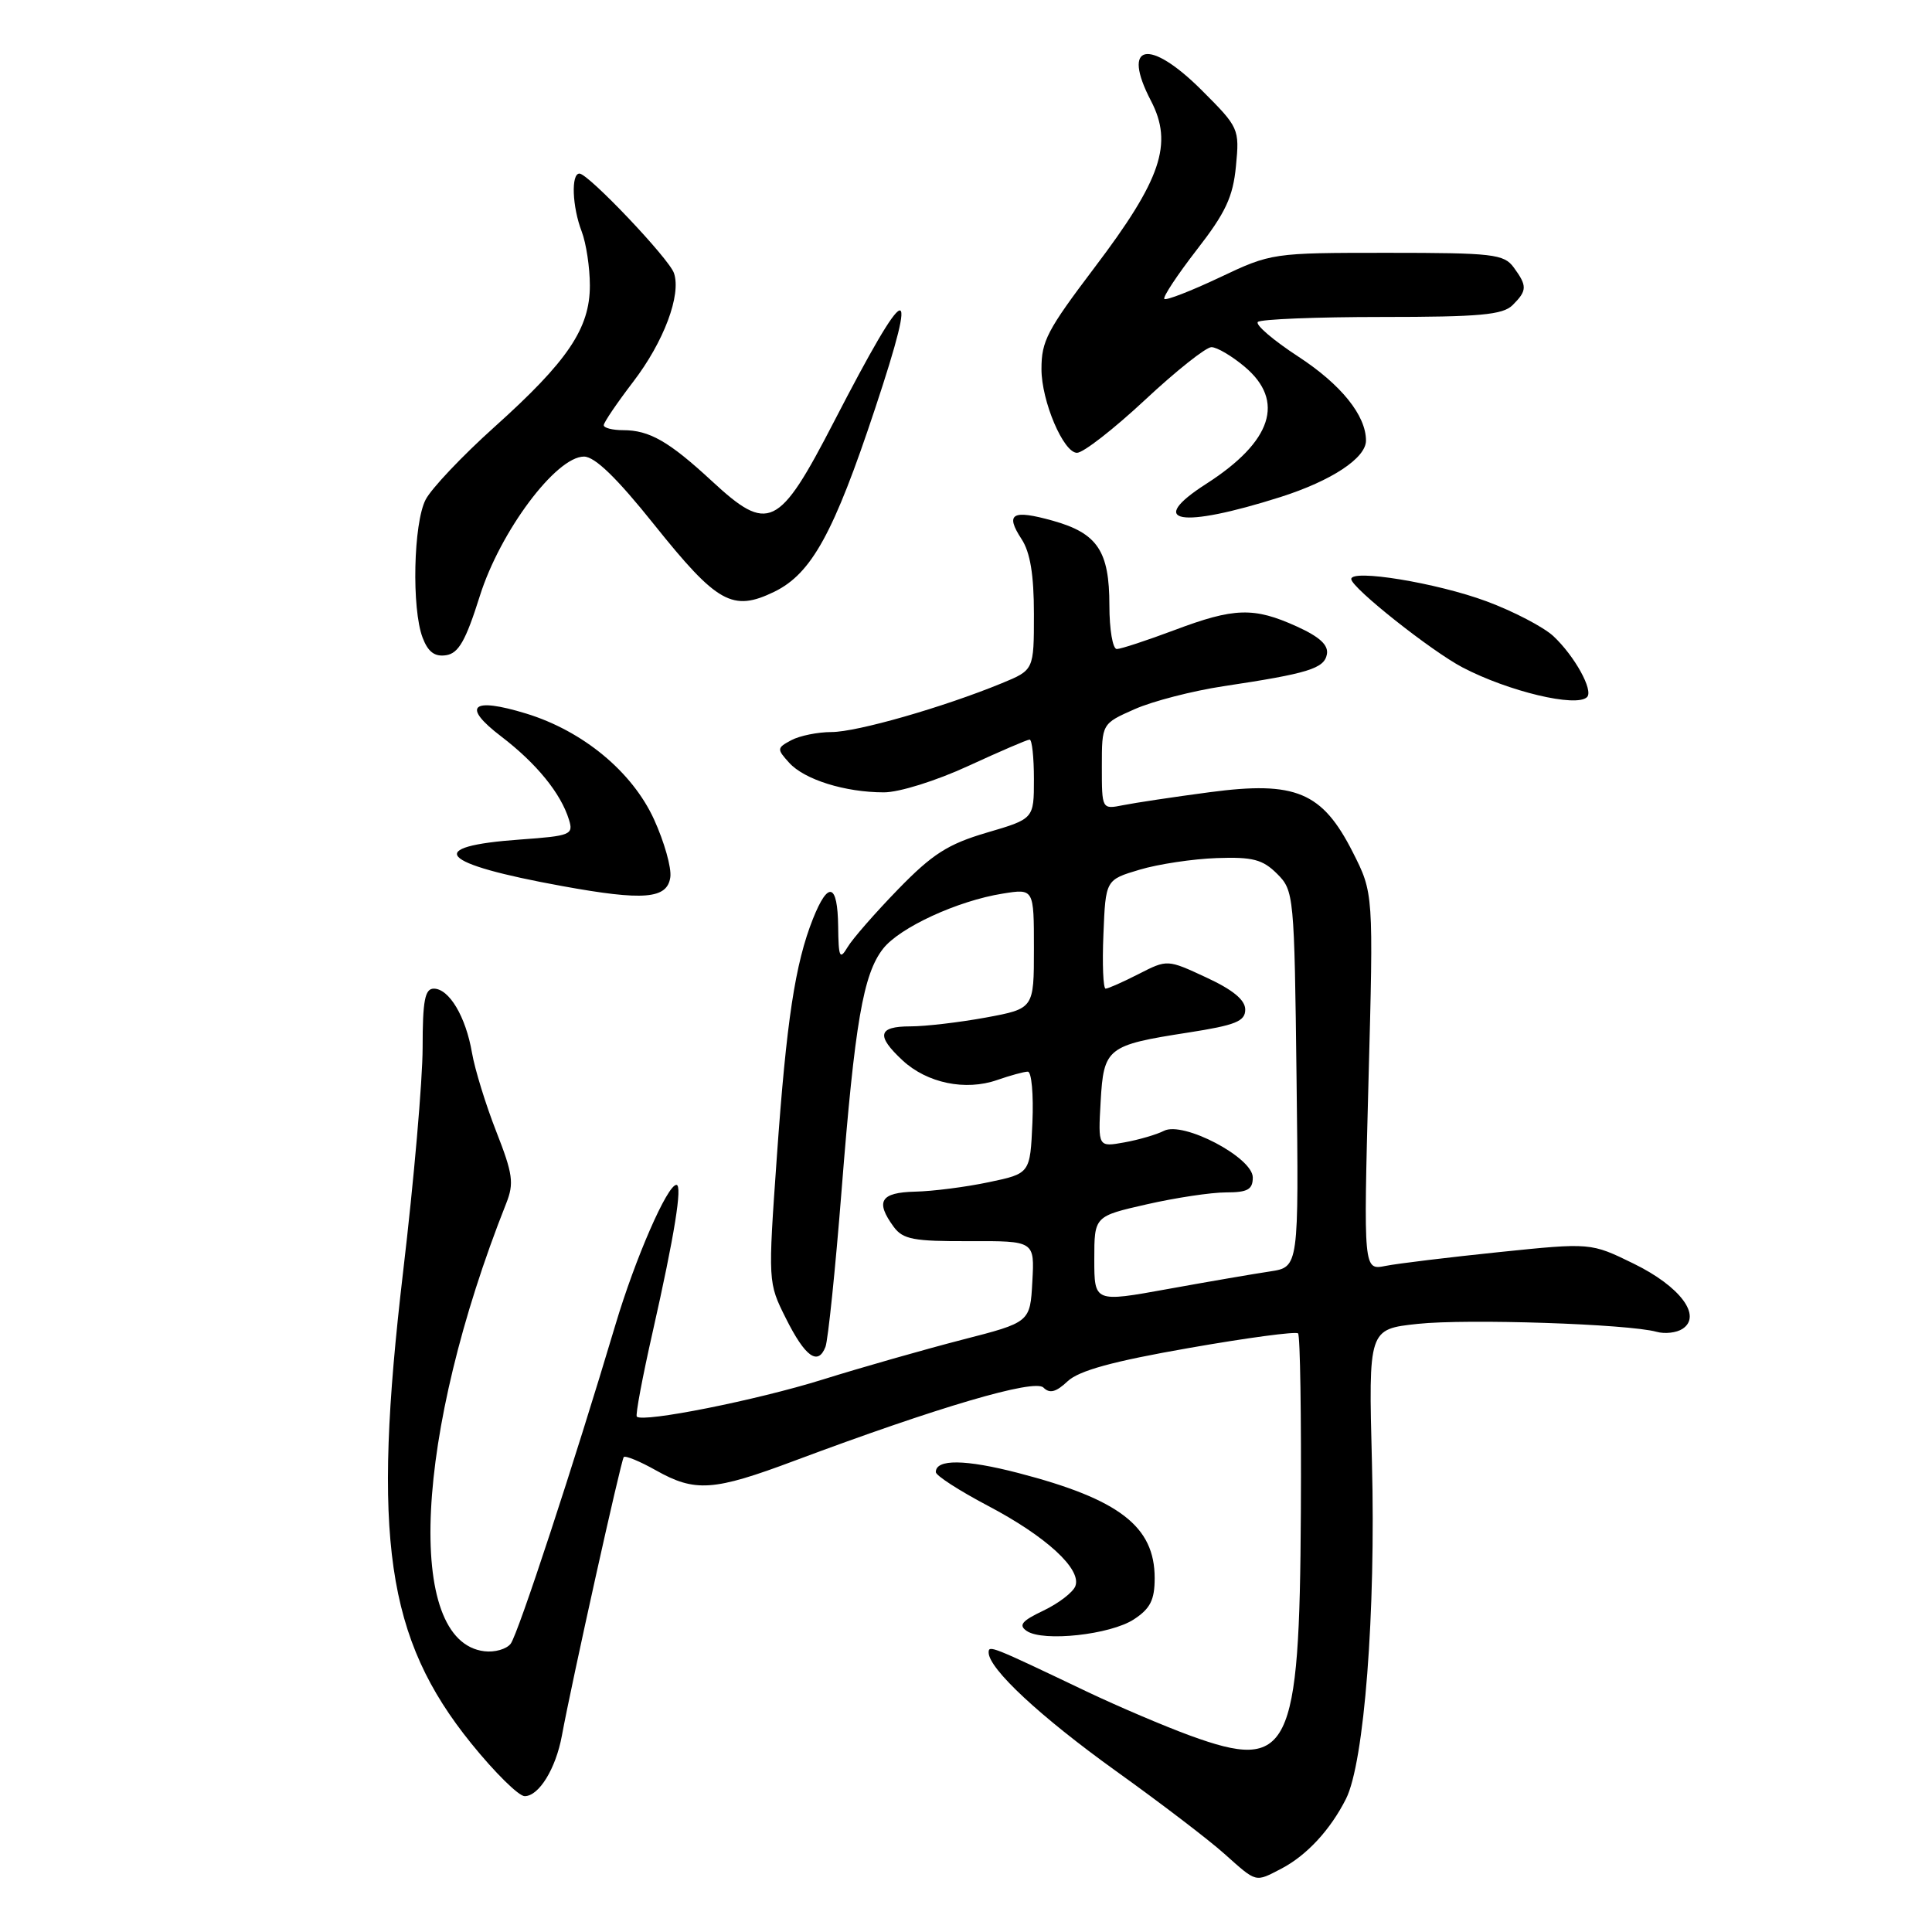 <?xml version="1.0" encoding="UTF-8" standalone="no"?>
<!DOCTYPE svg PUBLIC "-//W3C//DTD SVG 1.1//EN" "http://www.w3.org/Graphics/SVG/1.1/DTD/svg11.dtd" >
<svg xmlns="http://www.w3.org/2000/svg" xmlns:xlink="http://www.w3.org/1999/xlink" version="1.1" viewBox="0 0 256 256">
 <g >
 <path fill="currentColor"
d=" M 169.80 247.60 C 173.14 245.85 176.27 242.48 178.35 238.36 C 180.77 233.57 182.31 213.61 181.79 193.81 C 181.33 176.12 181.33 176.12 187.86 175.42 C 194.41 174.72 215.74 175.43 219.50 176.47 C 220.60 176.78 222.15 176.60 222.94 176.08 C 225.56 174.37 222.63 170.45 216.47 167.44 C 210.79 164.66 210.79 164.66 198.64 165.91 C 191.97 166.60 185.19 167.42 183.59 167.74 C 180.67 168.32 180.67 168.32 181.33 143.33 C 182.00 118.35 182.00 118.35 179.25 112.92 C 175.20 104.93 171.68 103.46 160.30 104.97 C 155.53 105.60 150.37 106.38 148.82 106.69 C 146.00 107.25 146.00 107.25 146.00 101.57 C 146.00 95.89 146.00 95.89 150.34 93.97 C 152.73 92.91 158.01 91.55 162.09 90.93 C 173.34 89.24 175.46 88.59 175.82 86.70 C 176.05 85.48 174.87 84.39 171.83 83.01 C 166.14 80.43 163.56 80.50 155.60 83.50 C 151.94 84.87 148.51 86.00 147.98 86.00 C 147.44 86.00 147.00 83.40 147.00 80.22 C 147.00 73.02 145.43 70.66 139.51 69.00 C 134.11 67.49 133.15 68.05 135.36 71.43 C 136.51 73.18 137.00 76.17 137.00 81.36 C 137.00 88.78 137.00 88.78 132.75 90.53 C 125.02 93.71 113.55 97.00 110.18 97.00 C 108.36 97.00 105.96 97.49 104.85 98.08 C 102.93 99.11 102.92 99.25 104.57 101.07 C 106.58 103.30 111.97 104.99 117.11 104.99 C 119.13 105.00 124.04 103.46 128.29 101.50 C 132.46 99.58 136.12 98.00 136.43 98.00 C 136.75 98.00 137.00 100.36 137.00 103.25 C 137.00 108.50 137.00 108.50 130.75 110.33 C 125.60 111.85 123.55 113.16 119.01 117.83 C 115.98 120.95 112.96 124.40 112.31 125.50 C 111.27 127.24 111.11 126.89 111.06 122.75 C 110.99 117.04 109.75 116.66 107.72 121.75 C 105.36 127.68 104.21 135.26 102.94 153.22 C 101.76 169.93 101.76 169.94 104.13 174.68 C 106.69 179.80 108.39 181.02 109.38 178.46 C 109.72 177.56 110.69 168.20 111.52 157.66 C 113.27 135.49 114.38 129.06 117.02 125.70 C 119.23 122.89 126.89 119.36 132.85 118.41 C 137.00 117.74 137.00 117.74 137.00 125.70 C 137.00 133.65 137.00 133.65 130.63 134.83 C 127.13 135.47 122.63 136.00 120.63 136.00 C 116.33 136.00 116.05 137.22 119.62 140.53 C 122.86 143.52 127.93 144.57 132.12 143.11 C 133.87 142.50 135.70 142.00 136.19 142.00 C 136.69 142.00 136.96 145.04 136.80 148.75 C 136.50 155.50 136.50 155.50 131.00 156.65 C 127.97 157.29 123.59 157.85 121.25 157.90 C 116.67 158.01 115.95 159.19 118.42 162.56 C 119.65 164.23 121.06 164.49 128.47 164.46 C 137.09 164.43 137.09 164.43 136.79 169.82 C 136.50 175.21 136.50 175.21 127.50 177.52 C 122.55 178.80 114.22 181.17 109.00 182.80 C 100.24 185.54 85.20 188.53 84.38 187.71 C 84.18 187.52 85.13 182.47 86.48 176.50 C 89.38 163.67 90.45 157.00 89.63 157.00 C 88.42 157.00 84.17 166.75 81.56 175.50 C 76.07 193.92 68.64 216.54 67.67 217.80 C 67.12 218.52 65.55 218.97 64.18 218.80 C 53.60 217.52 54.94 190.05 67.08 159.44 C 68.13 156.79 67.96 155.55 65.76 149.94 C 64.37 146.40 62.92 141.70 62.54 139.50 C 61.72 134.71 59.51 131.00 57.48 131.00 C 56.30 131.00 56.00 132.59 56.00 138.80 C 56.00 143.08 54.84 156.47 53.41 168.55 C 49.27 203.77 51.19 217.09 62.44 231.01 C 65.55 234.86 68.73 238.00 69.52 238.00 C 71.41 238.00 73.64 234.37 74.45 230.00 C 75.73 223.02 82.29 193.49 82.65 193.07 C 82.86 192.84 84.77 193.62 86.90 194.82 C 92.11 197.75 94.52 197.59 105.29 193.55 C 124.30 186.44 137.08 182.68 138.26 183.86 C 139.09 184.69 139.93 184.47 141.47 183.02 C 142.98 181.61 147.45 180.38 157.53 178.62 C 165.21 177.27 171.72 176.40 172.00 176.68 C 172.28 176.96 172.44 187.65 172.37 200.44 C 172.20 232.13 170.89 234.78 157.71 229.98 C 154.29 228.73 148.12 226.10 144.00 224.14 C 131.34 218.10 131.00 217.96 131.00 218.96 C 131.00 221.11 137.82 227.45 147.87 234.67 C 153.72 238.86 160.19 243.80 162.25 245.65 C 166.58 249.51 166.27 249.43 169.80 247.60 Z  M 150.25 214.57 C 152.42 213.15 153.00 212.00 153.00 209.11 C 153.00 202.26 148.33 198.66 134.93 195.18 C 127.91 193.36 124.00 193.31 124.00 195.06 C 124.00 195.52 127.09 197.51 130.86 199.50 C 138.61 203.57 143.35 207.92 142.49 210.17 C 142.17 211.00 140.27 212.45 138.27 213.41 C 135.38 214.78 134.92 215.35 136.06 216.12 C 138.23 217.58 147.14 216.61 150.25 214.57 Z  M 88.82 116.24 C 89.00 115.00 88.02 111.55 86.66 108.57 C 83.77 102.25 77.23 96.85 69.72 94.55 C 62.46 92.33 61.13 93.56 66.42 97.59 C 71.09 101.16 74.31 105.11 75.39 108.61 C 76.01 110.60 75.62 110.76 68.95 111.24 C 56.05 112.16 58.09 114.43 74.50 117.41 C 85.31 119.38 88.41 119.12 88.82 116.24 Z  M 210.29 92.37 C 211.17 91.49 208.65 86.93 205.83 84.29 C 204.52 83.08 200.54 81.00 196.98 79.68 C 190.39 77.23 178.96 75.36 179.05 76.74 C 179.12 77.92 189.66 86.27 193.80 88.44 C 199.88 91.62 208.89 93.77 210.29 92.37 Z  M 63.58 78.97 C 66.27 70.42 73.68 60.50 77.38 60.50 C 78.82 60.50 81.73 63.32 86.67 69.50 C 95.04 79.96 97.07 81.10 102.62 78.40 C 107.54 75.99 110.48 70.64 115.96 54.12 C 121.88 36.29 120.38 36.77 110.50 55.89 C 103.18 70.05 101.83 70.70 94.28 63.70 C 88.64 58.49 86.05 57.00 82.57 57.00 C 81.15 57.00 80.00 56.70 80.00 56.34 C 80.00 55.98 81.76 53.39 83.90 50.59 C 87.96 45.29 90.30 39.06 89.30 36.18 C 88.63 34.24 77.95 23.00 76.78 23.00 C 75.65 23.00 75.82 27.40 77.08 30.68 C 77.67 32.23 78.16 35.45 78.16 37.82 C 78.17 43.51 75.23 47.86 65.48 56.61 C 61.26 60.40 57.17 64.72 56.40 66.20 C 54.78 69.33 54.53 80.64 56.00 84.50 C 56.72 86.39 57.60 87.05 59.11 86.82 C 60.76 86.57 61.71 84.91 63.58 78.97 Z  M 169.70 65.85 C 176.46 63.69 181.00 60.69 181.00 58.38 C 181.00 55.05 177.71 50.96 172.03 47.25 C 168.72 45.09 166.31 43.03 166.67 42.66 C 167.04 42.30 174.43 42.00 183.10 42.00 C 196.09 42.00 199.13 41.72 200.43 40.43 C 202.36 38.50 202.38 37.90 200.58 35.44 C 199.28 33.67 197.85 33.50 183.83 33.50 C 168.59 33.50 168.46 33.52 161.60 36.77 C 157.81 38.56 154.51 39.84 154.28 39.61 C 154.05 39.38 155.98 36.46 158.57 33.11 C 162.40 28.19 163.38 26.09 163.77 22.01 C 164.25 17.06 164.16 16.88 159.27 11.99 C 152.26 4.98 148.53 5.74 152.51 13.36 C 155.47 19.05 153.88 23.77 145.04 35.44 C 138.73 43.79 138.00 45.18 138.00 48.91 C 138.00 53.15 140.91 60.00 142.71 60.00 C 143.54 60.00 147.58 56.85 151.71 53.00 C 155.83 49.15 159.80 46.00 160.52 46.00 C 161.25 46.00 163.23 47.17 164.92 48.59 C 170.32 53.13 168.56 58.51 159.85 64.10 C 151.77 69.28 156.35 70.09 169.70 65.85 Z  M 145.00 166.86 C 145.00 161.16 145.00 161.16 151.95 159.58 C 155.77 158.71 160.49 158.00 162.45 158.00 C 165.32 158.00 166.00 157.62 166.00 156.02 C 166.00 153.37 156.77 148.53 154.23 149.84 C 153.28 150.33 150.93 151.02 149.00 151.37 C 145.50 152.00 145.50 152.00 145.84 145.99 C 146.24 138.84 146.69 138.49 157.44 136.82 C 163.73 135.84 165.00 135.33 165.00 133.77 C 165.00 132.50 163.36 131.15 159.84 129.52 C 154.68 127.12 154.68 127.12 150.88 129.06 C 148.79 130.13 146.82 131.00 146.50 131.00 C 146.18 131.00 146.04 127.76 146.21 123.79 C 146.50 116.58 146.50 116.58 151.00 115.24 C 153.47 114.50 158.07 113.81 161.22 113.70 C 165.99 113.53 167.31 113.88 169.22 115.78 C 171.45 118.01 171.51 118.55 171.80 142.97 C 172.10 167.89 172.10 167.89 168.30 168.47 C 166.21 168.78 160.11 169.83 154.75 170.80 C 145.00 172.57 145.00 172.57 145.00 166.86 Z "/>
</g>
</svg>